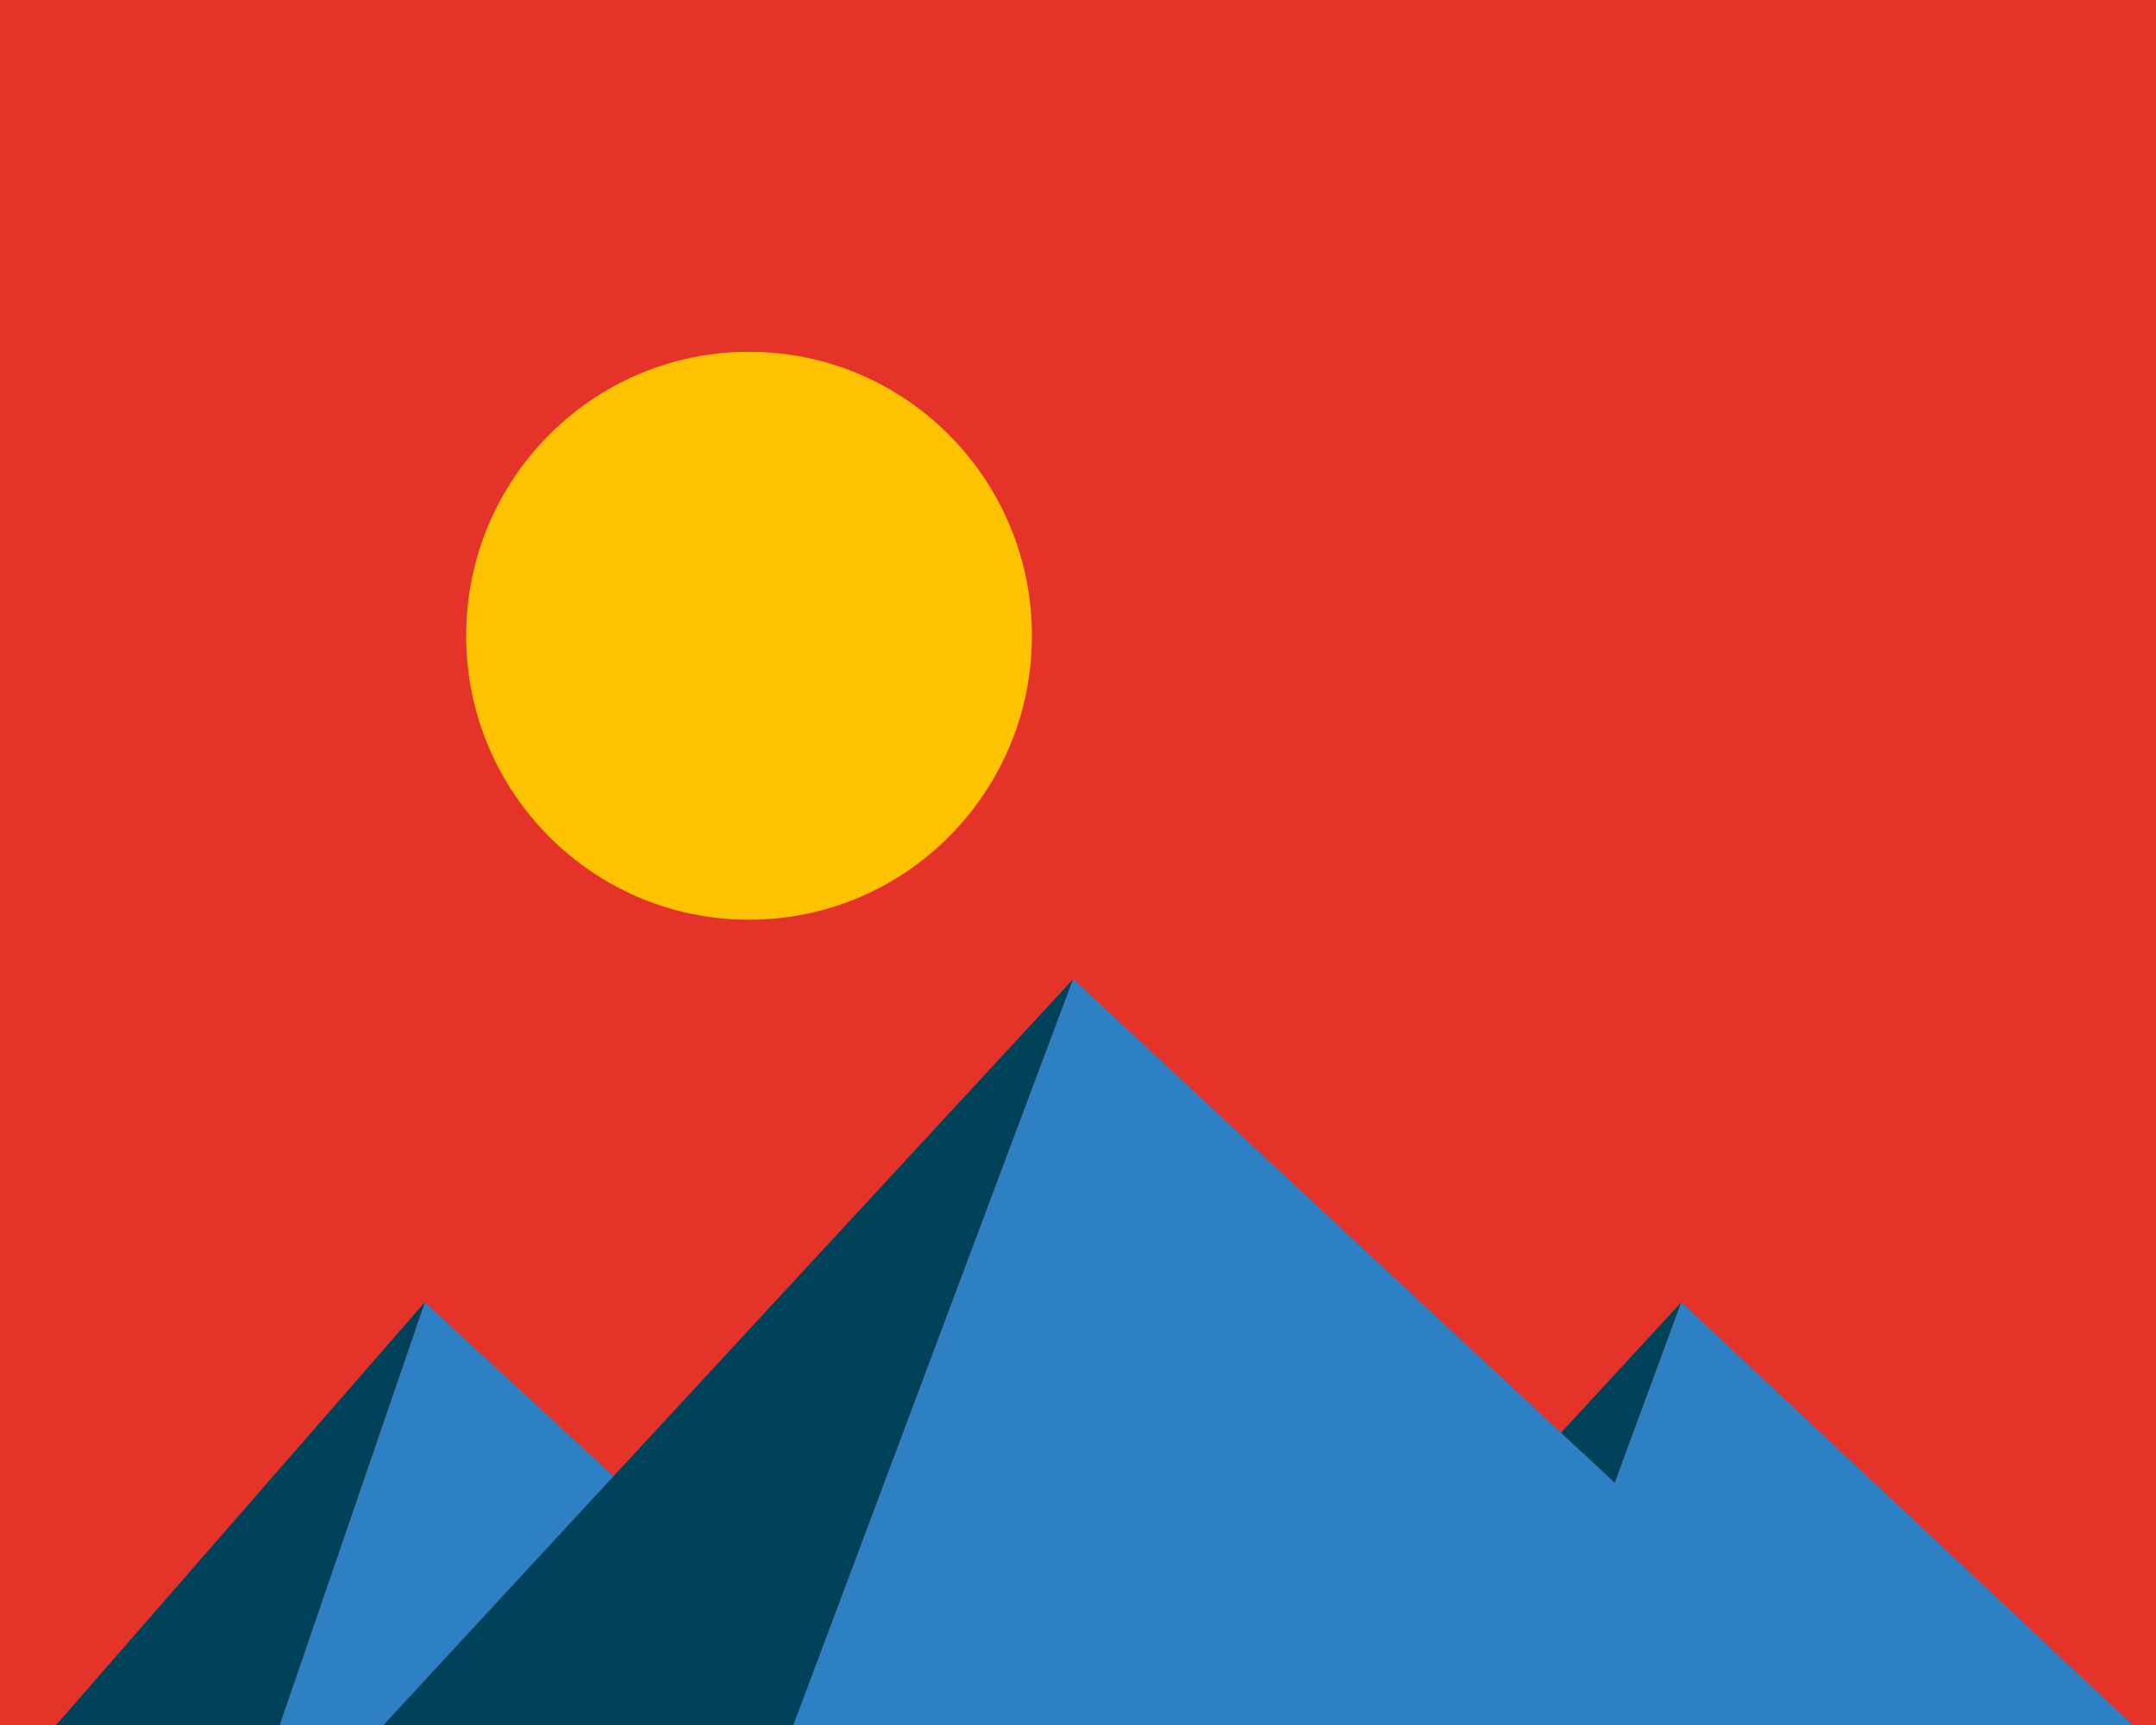 <?xml version="1.0" encoding="utf-8"?>
<!-- Generator: Adobe Illustrator 28.1.0, SVG Export Plug-In . SVG Version: 6.00 Build 0)  -->
<svg version="1.1" id="Capa_1" xmlns="http://www.w3.org/2000/svg" xmlns:xlink="http://www.w3.org/1999/xlink" x="0px" y="0px"
	 viewBox="0 0 203.5 162.8" style="enable-background:new 0 0 203.5 162.8;" xml:space="preserve">
<style type="text/css">
	.st0{fill:#E6332A;}
	.st1{fill:#2C80C3;}
	.st2{fill:#004259;}
	.st3{fill:#FDC300;}
</style>
<g>
	<rect class="st0" width="203.5" height="162.8"/>
	<g>
		<polygon class="st1" points="40.1,122.9 26.4,162.8 83.4,162.8 		"/>
		<polygon class="st2" points="158.7,122.9 121.9,162.8 144,162.8 		"/>
		<polygon class="st2" points="101.3,92.4 36.2,162.8 74.9,162.8 		"/>
		<ellipse class="st3" cx="70.7" cy="60" rx="26.7" ry="26.8"/>
		<polygon class="st1" points="144,162.8 158.7,122.9 201.3,162.8 		"/>
		<polygon class="st2" points="40.1,122.9 5.3,162.8 26.4,162.8 		"/>
		<polygon class="st1" points="101.3,92.4 74.9,162.8 177,162.8 		"/>
	</g>
</g>
</svg>
